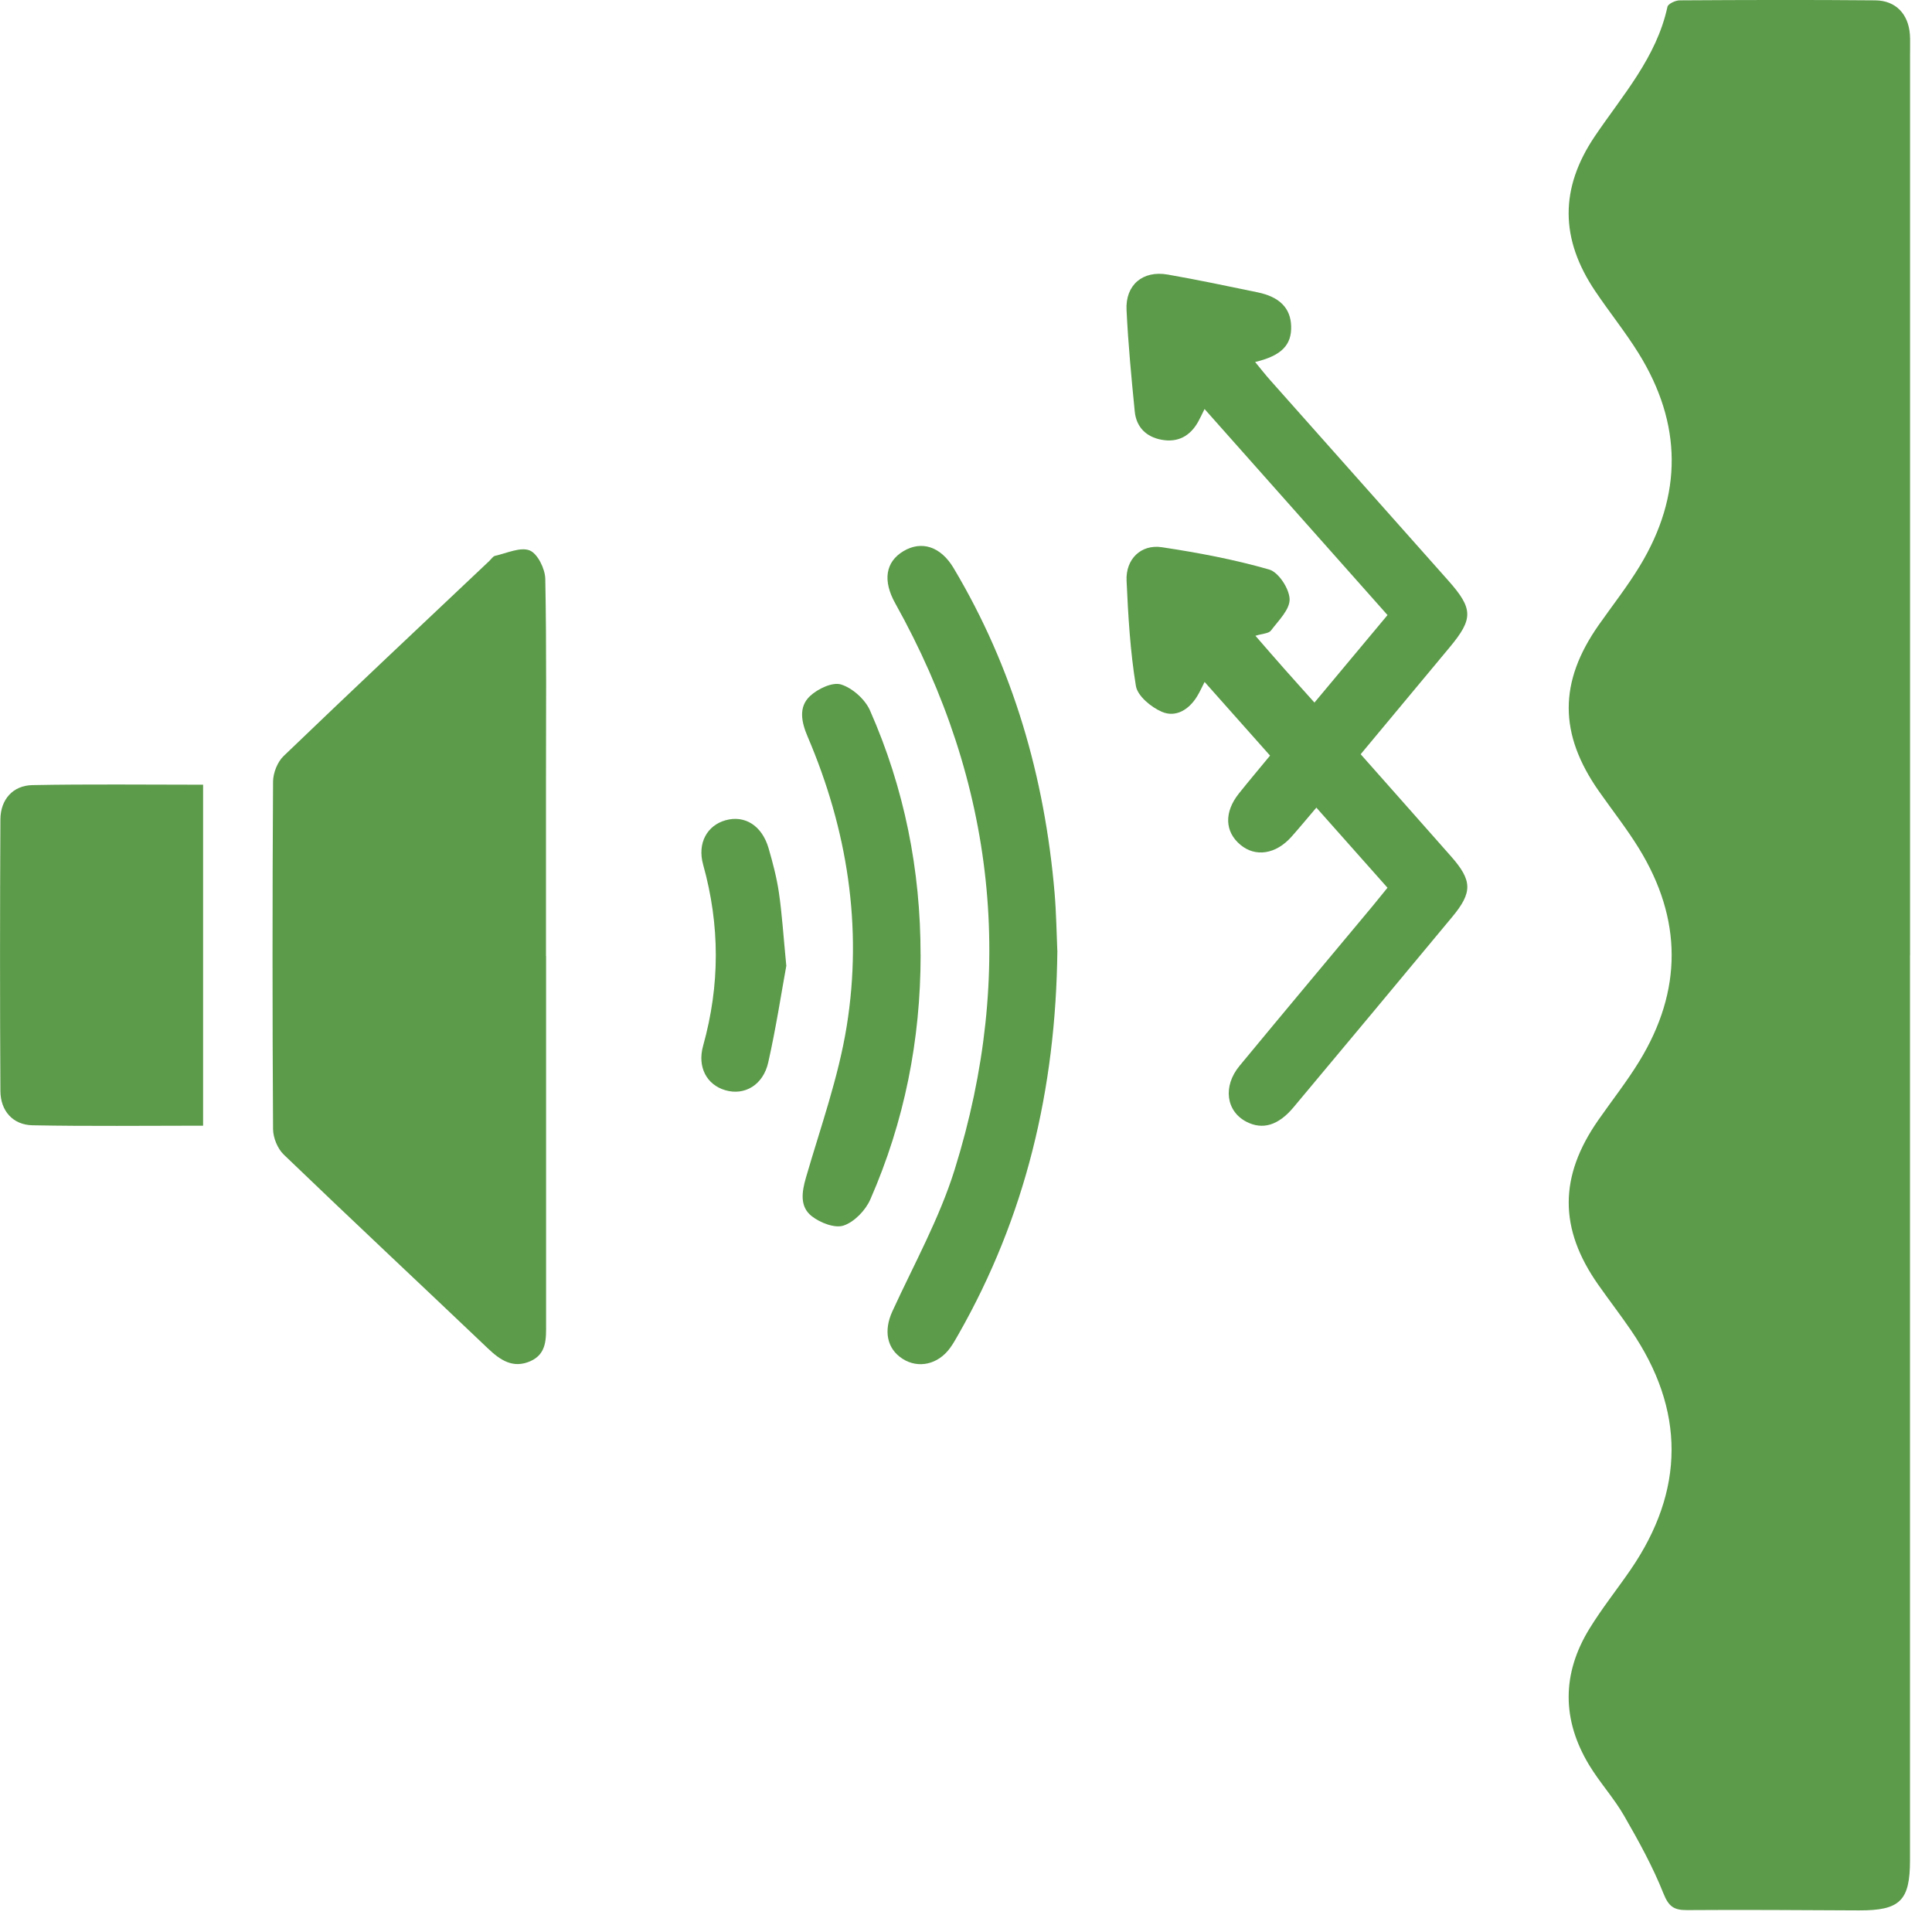 <svg width="72" height="72" viewBox="0 0 72 72" fill="none" xmlns="http://www.w3.org/2000/svg">
<g clip-path="url(#clip0_1_721)">
<path d="M71.18 35.605C71.18 46.846 71.18 58.088 71.18 69.329C71.18 70.836 70.808 71.2 69.277 71.195C67.144 71.187 65.009 71.167 62.877 71.184C62.387 71.187 62.189 71.058 61.993 70.566C61.594 69.563 61.065 68.605 60.525 67.667C60.143 67.004 59.614 66.427 59.218 65.77C58.206 64.091 58.204 62.378 59.229 60.705C59.694 59.945 60.255 59.244 60.761 58.508C62.8 55.541 62.806 52.534 60.778 49.57C60.385 48.997 59.961 48.446 59.562 47.878C58.094 45.789 58.096 43.848 59.562 41.745C60.072 41.013 60.628 40.309 61.093 39.549C62.707 36.91 62.697 34.251 61.078 31.618C60.624 30.88 60.085 30.197 59.586 29.485C58.088 27.348 58.088 25.416 59.581 23.29C60.094 22.56 60.649 21.854 61.11 21.094C62.714 18.45 62.694 15.788 61.063 13.162C60.566 12.363 59.971 11.627 59.446 10.845C58.139 8.901 58.126 7.02 59.431 5.083C60.468 3.548 61.732 2.146 62.141 0.254C62.165 0.142 62.438 0.015 62.595 0.013C65.026 -0.002 67.458 -0.009 69.889 0.013C70.651 0.021 71.12 0.525 71.176 1.283C71.195 1.53 71.182 1.78 71.182 2.026C71.182 13.219 71.182 24.411 71.182 35.601L71.18 35.605Z" fill="#5C9B4A"/>
<path d="M20.351 35.631C20.351 40.195 20.351 44.758 20.351 49.322C20.351 49.877 20.386 50.452 19.766 50.727C19.118 51.012 18.644 50.691 18.181 50.25C15.648 47.839 13.095 45.451 10.574 43.028C10.343 42.806 10.178 42.399 10.176 42.076C10.15 37.76 10.15 33.446 10.176 29.13C10.178 28.807 10.339 28.396 10.569 28.176C13.107 25.737 15.674 23.326 18.233 20.907C18.306 20.84 18.369 20.732 18.453 20.713C18.887 20.616 19.393 20.375 19.74 20.513C20.035 20.633 20.313 21.197 20.321 21.57C20.371 24.149 20.347 26.728 20.347 29.308C20.347 31.416 20.347 33.524 20.347 35.631H20.351Z" fill="#5C9B4A"/>
<path d="M51.703 33.078C50.805 32.068 49.951 31.106 49.057 30.098C48.73 30.48 48.435 30.841 48.125 31.188C47.544 31.838 46.786 31.952 46.226 31.483C45.641 30.996 45.615 30.267 46.17 29.571C46.538 29.11 46.919 28.66 47.331 28.159C46.515 27.24 45.727 26.355 44.892 25.414C44.78 25.632 44.706 25.8 44.61 25.955C44.304 26.45 43.818 26.751 43.295 26.525C42.898 26.353 42.393 25.937 42.332 25.565C42.119 24.273 42.044 22.952 41.984 21.641C41.947 20.84 42.519 20.274 43.303 20.394C44.648 20.597 45.994 20.849 47.3 21.225C47.649 21.326 48.048 21.94 48.06 22.328C48.071 22.717 47.641 23.131 47.363 23.501C47.279 23.611 47.049 23.611 46.786 23.694C47.178 24.144 47.524 24.545 47.877 24.943C48.22 25.331 48.569 25.716 48.986 26.183C49.899 25.089 50.782 24.032 51.709 22.922C49.44 20.366 47.189 17.831 44.89 15.243C44.793 15.437 44.728 15.581 44.651 15.719C44.351 16.255 43.893 16.5 43.286 16.388C42.713 16.281 42.347 15.917 42.289 15.336C42.164 14.078 42.044 12.817 41.983 11.555C41.936 10.617 42.588 10.07 43.516 10.232C44.638 10.428 45.753 10.664 46.87 10.895C47.69 11.065 48.095 11.484 48.117 12.148C48.142 12.852 47.763 13.256 46.775 13.491C46.984 13.743 47.156 13.966 47.343 14.175C49.55 16.66 51.761 19.144 53.968 21.63C54.906 22.685 54.91 23.059 54.025 24.123C52.93 25.436 51.838 26.751 50.708 28.108C51.845 29.393 52.962 30.65 54.075 31.913C54.872 32.817 54.884 33.254 54.114 34.178C52.148 36.544 50.179 38.909 48.205 41.267C47.638 41.945 47.053 42.113 46.455 41.807C45.693 41.417 45.563 40.485 46.194 39.721C47.837 37.732 49.496 35.754 51.147 33.773C51.32 33.564 51.49 33.351 51.711 33.08L51.703 33.078Z" fill="#5C9B4A"/>
<path d="M7.567 41.951C5.414 41.951 3.311 41.977 1.208 41.936C0.48 41.921 0.019 41.398 0.015 40.66C-0.004 37.286 -0.002 33.911 0.015 30.536C0.019 29.797 0.48 29.272 1.207 29.259C3.309 29.218 5.412 29.244 7.569 29.244V41.951H7.567Z" fill="#5C9B4A"/>
<path d="M39.405 35.428C39.349 40.601 38.216 45.344 35.717 49.731C35.618 49.903 35.523 50.078 35.405 50.237C34.959 50.85 34.227 51.014 33.64 50.641C33.042 50.26 32.929 49.585 33.255 48.872C34.059 47.12 35.009 45.411 35.579 43.583C37.863 36.255 37.11 29.199 33.362 22.482C32.893 21.641 32.996 20.941 33.67 20.539C34.34 20.14 35.056 20.36 35.539 21.172C37.762 24.902 38.931 28.964 39.301 33.27C39.366 34.036 39.375 34.806 39.403 35.426L39.405 35.428Z" fill="#5C9B4A"/>
<path d="M34.309 35.588C34.309 38.755 33.704 41.801 32.434 44.7C32.256 45.105 31.84 45.538 31.438 45.673C31.11 45.783 30.562 45.568 30.249 45.322C29.799 44.967 29.879 44.425 30.036 43.884C30.579 42.011 31.248 40.151 31.556 38.234C32.15 34.529 31.578 30.919 30.103 27.464C29.875 26.932 29.739 26.357 30.189 25.938C30.478 25.669 31.027 25.408 31.345 25.509C31.771 25.643 32.239 26.062 32.422 26.476C33.7 29.371 34.309 32.419 34.307 35.586L34.309 35.588Z" fill="#5C9B4A"/>
<path d="M29.302 36.001C29.123 36.976 28.923 38.294 28.63 39.594C28.439 40.442 27.742 40.838 27.033 40.63C26.344 40.431 25.978 39.773 26.204 38.97C26.833 36.716 26.833 34.477 26.204 32.223C25.98 31.42 26.353 30.76 27.042 30.568C27.759 30.368 28.398 30.77 28.643 31.612C28.801 32.157 28.947 32.712 29.029 33.274C29.143 34.057 29.192 34.849 29.304 36.003L29.302 36.001Z" fill="#5C9B4A"/>
</g>
<defs>
<clipPath id="clip0_1_721">
<rect width="71.184" height="71.195" fill="white"/>
</clipPath>
</defs>
</svg>
